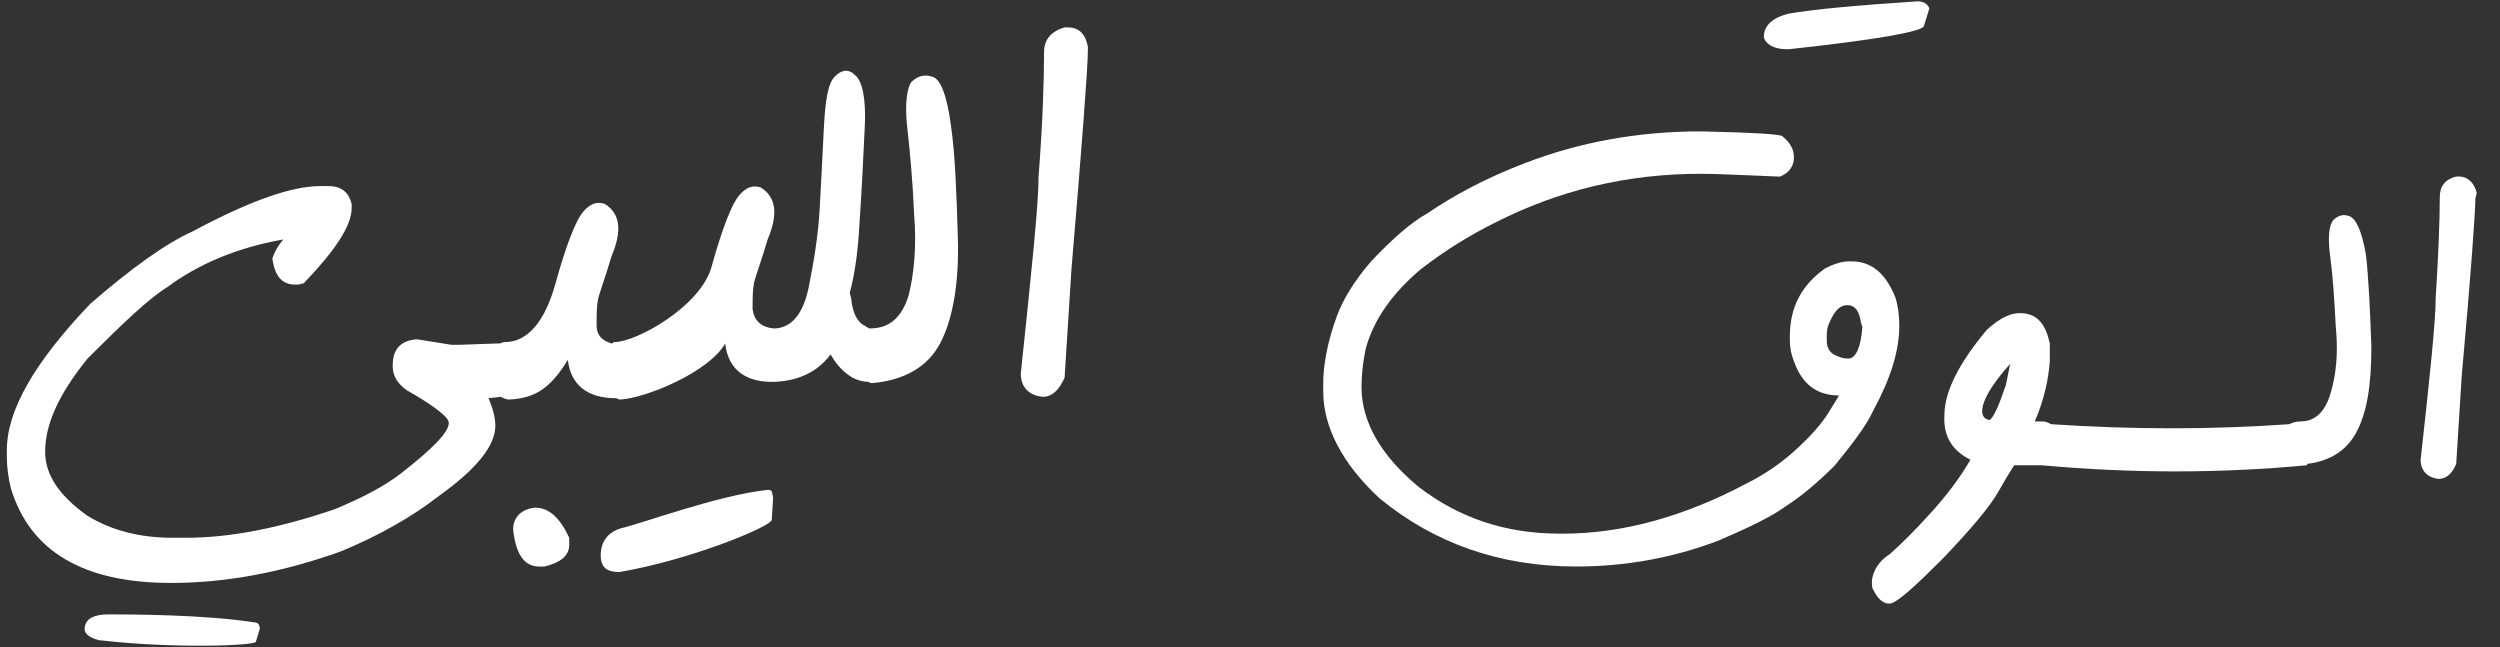 <?xml version="1.0" encoding="utf-8"?>
<!-- Generator: Adobe Illustrator 27.0.0, SVG Export Plug-In . SVG Version: 6.00 Build 0)  -->
<svg version="1.1" id="Layer_1" xmlns="http://www.w3.org/2000/svg" xmlns:xlink="http://www.w3.org/1999/xlink" x="0px" y="0px"
	 viewBox="0 0 182.7 47.3" style="enable-background:new 0 0 182.7 47.3;" xml:space="preserve">
<rect x="0" y="0" width="182.7" height="47.3" fill="#333333" stroke="none"/>
<style type="text/css">
	.st0{fill:#FFFFFF;}
</style>
<g>
	<path class="st0" d="M39.1,37.1c-1,0.1-1.6,0.7-1.6,1.6c0.2,1.8,0.8,2.7,1.9,2.7h0.4c1.2-0.3,1.8-0.8,1.8-1.6v-0.5
		C40.9,37.8,40.1,37.1,39.1,37.1z"/>
	<path class="st0" d="M56.1,35.8c-3.7,0.4-9.3,2.5-10.7,2.8c-1,0.3-1.5,1-1.5,2c0,0.8,0.4,1.2,1.3,1.2h0.1c5.2-0.9,11-3.3,11.1-3.8
		l0.1-1.6C56.4,36,56.5,35.8,56.1,35.8z"/>
	<path class="st0" d="M18.7,45.5c-3.7-0.6-9.4-0.6-10.8-0.6c-1,0-1.6,0.3-1.7,0.9c-0.1,0.5,0.3,0.8,1.1,1l0.1,0
		c5.2,0.6,11.2,0.4,11.3,0.1l0.3-1C18.9,45.7,19,45.6,18.7,45.5z"/>
	<path class="st0" d="M68.1,5.6c-0.6-0.2-1.1,0-1.5,0.4c-0.3,0.4-0.5,1.6-0.3,3.3c0.2,1.8,0.4,3.9,0.5,6.3c0.2,2.4,0,4.4-0.4,6
		c-0.5,1.6-1.4,2.4-2.8,2.4c0,0,0,0-0.1,0c-0.1-0.1-0.2-0.1-0.3-0.2c-0.5-0.2-0.9-0.9-1-2l-0.1-0.4c0.4-1.5,0.6-3.1,0.7-4.9
		c0.2-2.9,0.3-5.3,0.4-7.3c0.1-2-0.2-3.3-0.7-3.7c-0.5-0.5-1-0.4-1.5,0.1c-0.5,0.5-0.7,1.8-0.8,3.9c-0.1,2.1-0.2,4-0.3,5.8
		c-0.1,1.8-0.4,3.7-0.8,5.7c-0.4,1.9-1.2,2.9-2.4,3c-0.1,0-0.1,0-0.2,0c-0.9-0.1-1.4-0.6-1.5-1.4c0-0.8,0-1.4,0.1-1.9
		c0.1-0.5,0.5-1.5,1-3.2c0.8-1.9,0.6-3.1-0.5-3.8c-0.6-0.2-1.1,0-1.6,0.6c-0.5,0.6-1.2,2.3-2,5.2c-0.8,2.9-5.5,5.5-7.1,5.5
		c-0.1,0-0.1,0.1-0.2,0.1c-0.7-0.2-1.1-0.6-1.1-1.3c0-0.8,0-1.4,0.1-1.9c0.1-0.5,0.5-1.5,1-3.2c0.8-1.9,0.6-3.1-0.5-3.8
		c-0.6-0.2-1.1,0-1.6,0.6c-0.5,0.6-1.2,2.3-2,5.2c-0.8,2.9-2.1,4.3-3.7,4.3c-0.2,0-0.3,0.1-0.4,0.1h-0.1l-2.9,0.1L33,25.2l-2.5-0.4
		h-0.1c-1.1,0.1-1.7,0.7-1.7,1.9v0.1c0,0.6,0.3,1.2,1,1.7c2.1,1.2,3.1,2,3.1,2.4c0,0.7-1.2,1.9-3.5,3.7c-1.3,1-2.9,1.8-4.8,2.6
		c-4.1,1.4-7.7,2.1-10.9,2.1h-1c-2.3,0-4.4-0.5-6.2-1.6c-2.1-1.5-3.1-3-3.1-4.7c0-2,1-4.2,3.1-6.8c2.6-2.6,4.5-4.4,5.8-5.2
		c2.3-1.7,5.1-2.9,8.5-3.5c-0.5,0.6-0.7,1.1-0.8,1.4c0.2,1.3,0.7,1.9,1.7,1.9h0.2l0.4-0.1c2.3-2.4,3.5-4.2,3.5-5.5l0-0.3
		c-0.2-0.8-0.7-1.3-1.7-1.3h-0.6c-2.1,0-5.2,1.1-9.3,3.3c-2,0.9-4.5,2.7-7.5,5.3C2.5,26.5,0.5,30,0.5,32.9v0.5
		c0,0.7,0.1,1.5,0.3,2.3c1.4,4.6,5.3,6.9,11.7,6.9c4.1,0,8.2-0.8,12.4-2.3c2.9-1.2,5.3-2.6,7.1-4c2.8-2,4.2-3.7,4.2-5.2
		c0-0.6-0.2-1.3-0.5-2l0.9-0.1c0.2,0.1,0.4,0.2,0.6,0.2c1.9-0.1,3-0.8,4.3-2.9c0.2,1.8,1.4,2.8,3.5,2.8c0.1,0,0.2,0.1,0.3,0.1
		c1.9-0.1,6.5-2,7.7-4.1c0.2,1.9,1.5,2.9,3.7,2.8c0,0,0,0,0,0c0,0,0,0,0,0c1.8-0.1,3.1-0.8,4-2c0.5,0.9,1.1,1.4,1.6,1.7
		c0.4,0.2,0.8,0.3,1.1,0.3c0.1,0,0.2,0.1,0.3,0.1c2.4-0.2,4.1-1.2,5-2.9s1.4-4.3,1.3-7.7c-0.1-3.4-0.2-6.1-0.5-8.2
		C69.2,6.9,68.7,5.7,68.1,5.6z"/>
	<path class="st0" d="M78,2h-0.2c-1,0.3-1.5,0.9-1.5,1.8c0,2.1-0.1,5.2-0.4,9.1c0,2-0.5,6.8-1.3,14.4c0,1,0.6,1.6,1.6,1.7h0
		c0.7,0,1.2-0.5,1.6-1.4l0.5-7.9c0.8-9.5,1.2-14.8,1.2-16l0-0.3C79.3,2.4,78.8,2,78,2z"/>
	<path class="st0" d="M130.6,3.6h0.1c6.5-0.7,9.8-1.3,9.9-1.7l0.4-1.3c-0.2-0.4-0.5-0.5-0.9-0.5c-4.6,0.3-7.7,0.6-9.4,0.9
		c-1.2,0.3-1.8,0.9-1.8,1.7C129,3.2,129.6,3.6,130.6,3.6z"/>
	<path class="st0" d="M138.8,23.8c0-0.8-0.1-1.5-0.3-2.1c-0.7-1.7-1.7-2.6-3.2-2.6h-0.2c-0.5,0-1.1,0.2-1.7,0.5
		c-1.7,1.2-2.6,2.8-2.6,5v0.2c0,0.6,0.1,1.1,0.3,1.6c0.6,1.7,1.7,2.5,3.3,2.5h0v0l-0.8,1.3c-0.5,0.8-1.3,1.7-2.4,2.7
		c-1.1,1-2.3,1.8-3.5,2.4c-4.7,2.5-9.2,3.7-13.5,3.7H114c-3.9,0-7.3-1.1-10.3-3.4c-2.8-2.3-4.2-4.8-4.2-7.3c0-0.9,0.1-1.8,0.3-2.8
		c0.6-2.2,2-4.1,4-5.8c1.8-1.4,3.6-2.5,5.4-3.4c4.7-2.4,9.7-3.6,15.1-3.6c1.2,0,3.1,0.1,5.6,0.2l0.2,0c0.7-0.3,1-0.8,1-1.4
		c0-0.6-0.3-1.1-0.8-1.5c0-0.2-2-0.3-6-0.4c-4.6,0-8.9,0.8-12.8,2.3c-2.9,1.1-5.3,2.4-7.2,3.7c-1.1,0.6-2.5,1.8-4.1,3.5
		c-1.3,1.5-2.1,2.9-2.5,4c-0.7,1.9-1,3.6-1,5v0.5c0,2.6,1.4,5.3,4.1,7.8c4,3.3,8.8,5,14.4,5c3.5,0,7-0.6,10.4-1.9
		c2.1-0.9,3.8-1.7,4.9-2.5c1.1-0.7,2.3-1.7,3.6-3c1.3-1.6,2.3-2.9,2.8-4C138.2,27.6,138.8,25.6,138.8,23.8z M136.1,23.9
		c-0.1,1.5-0.5,2.3-1,2.3h-0.1c-0.3,0-0.6-0.1-1-0.3c-0.3-0.2-0.5-0.5-0.5-1v-0.2c0-0.3,0-0.6,0.1-0.9c0.4-1,0.8-1.5,1.4-1.5
		c0.6,0,0.9,0.5,1,1.3L136.1,23.9z"/>
	<path class="st0" d="M171.7,15.8c-0.5-0.2-0.9,0-1.2,0.3c-0.3,0.4-0.4,1.3-0.2,2.7c0.2,1.5,0.3,3.2,0.4,5.1c0.2,2,0,3.6-0.4,4.9
		c-0.4,1.3-1.1,2-2.2,2c-0.3,0-0.6,0.1-0.8,0.2c-5.7,0.4-11.5,0.4-17.4,0c-0.2-0.1-0.4-0.2-0.6-0.2c-0.2,0-0.4,0-0.6,0
		c0.7-1.6,1-3.1,1.1-4.4c0-0.4,0-0.8,0-1.3c-0.3-1.4-0.9-2.1-1.9-2.2c-0.9-0.1-1.7,0.3-2.7,1.2c-2.1,2.5-3.1,4.6-3.1,6.2
		c-0.1,1.5,0.5,2.6,1.9,3.3c-0.7,1.2-1.7,2.6-3.1,4.1c-1,1.1-1.9,2-2.8,2.8c-0.8,0.5-1.2,1.2-1.3,1.9l0,0.1c0,0.2,0,0.5,0.1,0.6
		c0.3,0.6,0.6,0.9,1,1l0.3,0c0.6-0.2,1.8-1.3,3.8-3.3c1.9-2,3.3-3.6,4-4.8c0.4-0.7,0.8-1.4,1.2-2h0.2c0.8,0,1.4,0,1.8,0
		c6.6,0.6,13,0.6,19.4,0v-0.1c1.7-0.2,2.9-1,3.6-2.3c0.8-1.5,1.1-3.5,1.1-6.3c-0.1-2.7-0.2-5-0.4-6.7
		C172.6,16.9,172.2,16,171.7,15.8z M146.6,28.1c-0.5,1.5-0.9,2.4-1.2,2.6c-1.1-0.2-0.5-1.9,1.5-4.1L146.6,28.1z"/>
	<path class="st0" d="M181,14.1c-0.2-0.8-0.7-1.2-1.3-1.2h-0.2c-0.8,0.2-1.2,0.7-1.2,1.5c0,1.7-0.1,4.2-0.3,7.4
		c0,1.6-0.4,5.5-1.1,11.8c0,0.8,0.5,1.3,1.3,1.4h0c0.6,0,1-0.4,1.3-1.1l0.4-6.4c0.7-7.7,1-12.1,1-13L181,14.1z"/>
</g>
</svg>
